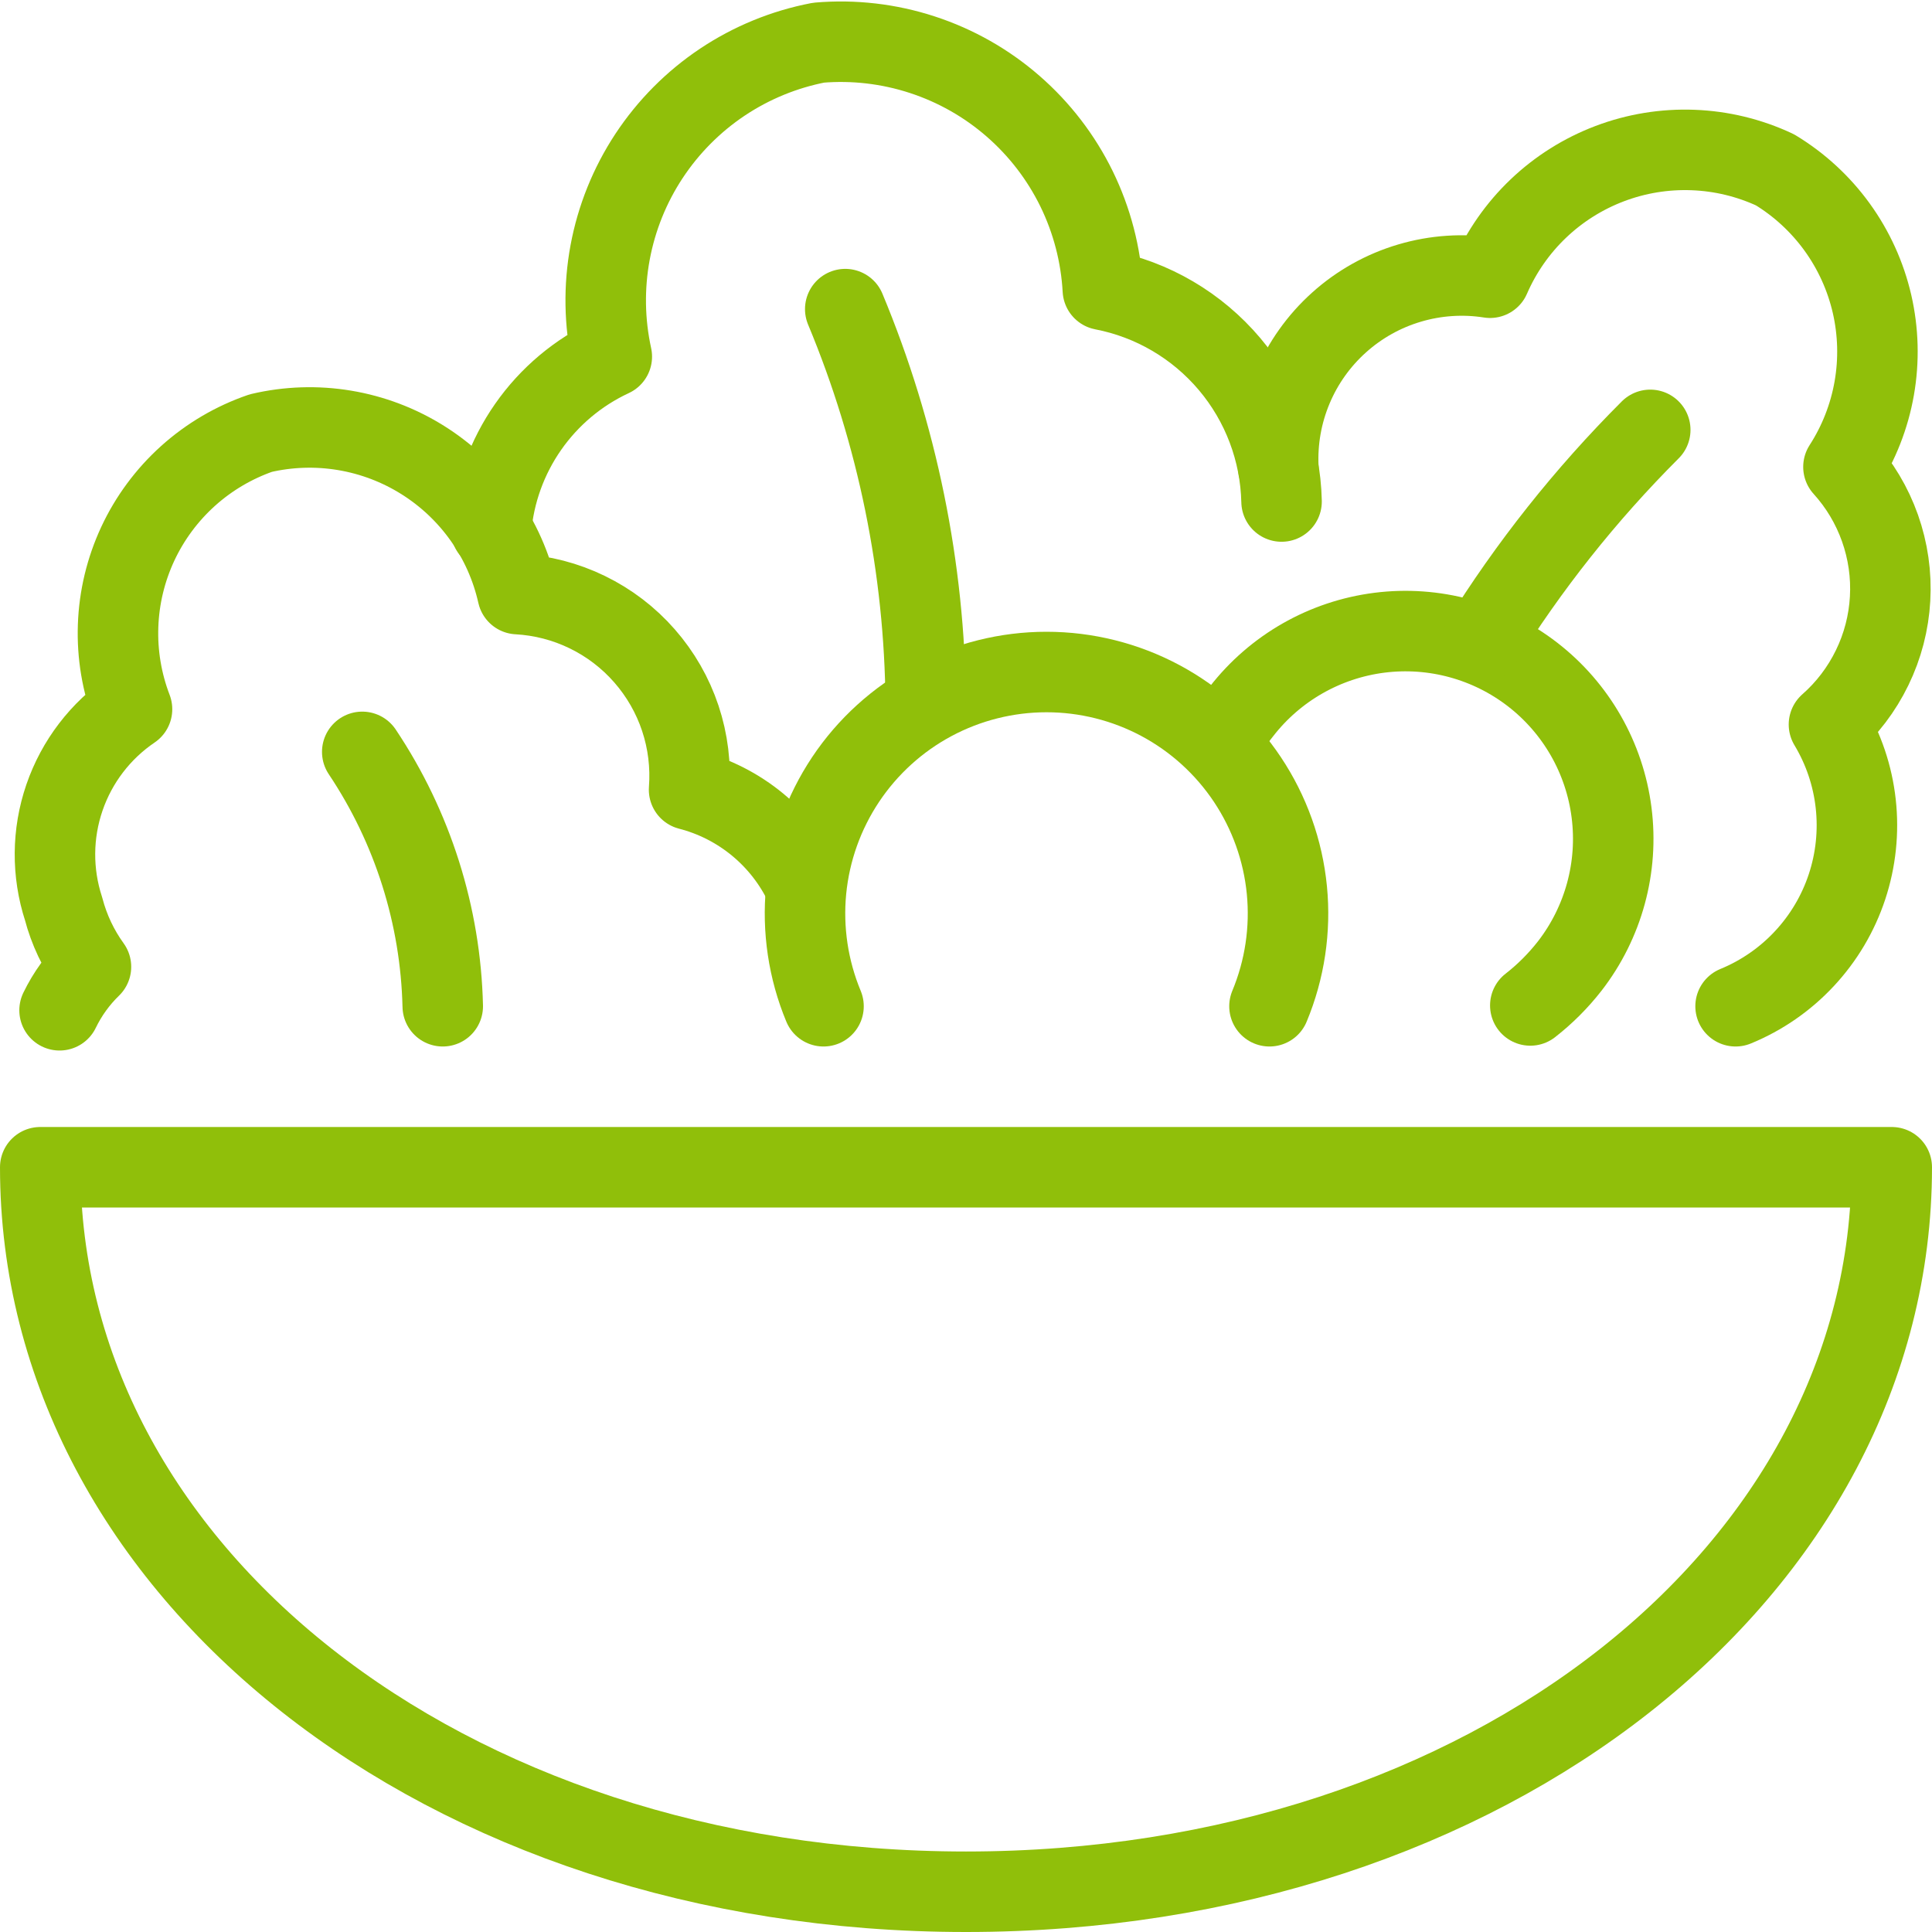<svg width="48" height="48" viewBox="0 0 48 48" fill="none" xmlns="http://www.w3.org/2000/svg">
<g clip-path="url(#clip0_892_4847)">
<path d="M1 29C1 39 11 47 24 47C37 47 47 39 47 29H1Z" stroke="#90BF0A" stroke-width="2" stroke-linecap="round" stroke-linejoin="round"/>
<path d="M20 22C19.724 21.416 19.323 20.901 18.825 20.489C18.327 20.078 17.745 19.781 17.12 19.62C17.166 19.02 17.092 18.416 16.902 17.845C16.712 17.274 16.409 16.747 16.012 16.294C15.616 15.841 15.132 15.472 14.591 15.209C14.05 14.945 13.461 14.793 12.86 14.76C12.707 14.077 12.42 13.431 12.015 12.859C11.611 12.288 11.097 11.802 10.504 11.43C9.911 11.058 9.25 10.807 8.559 10.692C7.868 10.577 7.162 10.6 6.48 10.76C5.812 10.99 5.197 11.352 4.672 11.824C4.147 12.297 3.722 12.87 3.423 13.511C3.125 14.151 2.958 14.845 2.934 15.551C2.909 16.257 3.027 16.96 3.28 17.62C2.497 18.151 1.908 18.921 1.601 19.816C1.294 20.711 1.287 21.681 1.58 22.58C1.716 23.098 1.946 23.586 2.26 24.02C1.939 24.331 1.675 24.697 1.48 25.1" stroke="#90BF0A" stroke-width="2" stroke-linecap="round" stroke-linejoin="round"/>
<path d="M31.84 12.46C31.812 11.208 31.357 10.003 30.549 9.046C29.741 8.089 28.63 7.437 27.4 7.2C27.352 6.329 27.13 5.476 26.747 4.692C26.363 3.908 25.827 3.21 25.168 2.637C24.51 2.064 23.744 1.63 22.914 1.359C22.085 1.088 21.209 0.986 20.34 1.06C19.485 1.224 18.671 1.558 17.947 2.041C17.223 2.525 16.604 3.149 16.124 3.876C15.645 4.603 15.317 5.418 15.158 6.274C14.999 7.13 15.014 8.01 15.2 8.86C14.365 9.248 13.648 9.851 13.121 10.606C12.594 11.361 12.276 12.242 12.2 13.16" stroke="#90BF0A" stroke-width="2" stroke-linecap="round" stroke-linejoin="round"/>
<path d="M43.12 25C43.768 24.734 44.351 24.331 44.828 23.819C45.306 23.307 45.668 22.698 45.888 22.033C46.108 21.368 46.182 20.663 46.105 19.968C46.028 19.271 45.801 18.6 45.44 18C45.888 17.606 46.252 17.127 46.513 16.59C46.774 16.054 46.926 15.471 46.959 14.875C46.993 14.28 46.907 13.684 46.708 13.121C46.509 12.559 46.201 12.042 45.8 11.6C46.183 11.007 46.443 10.343 46.565 9.647C46.687 8.952 46.668 8.239 46.51 7.551C46.351 6.863 46.056 6.213 45.642 5.641C45.228 5.069 44.704 4.586 44.1 4.22C43.461 3.921 42.768 3.753 42.063 3.727C41.358 3.7 40.654 3.815 39.994 4.065C39.334 4.315 38.731 4.694 38.22 5.181C37.709 5.668 37.301 6.253 37.02 6.9C36.352 6.795 35.668 6.841 35.02 7.033C34.371 7.225 33.773 7.559 33.27 8.011C32.766 8.463 32.369 9.021 32.108 9.646C31.847 10.27 31.728 10.944 31.76 11.62" stroke="#90BF0A" stroke-width="2" stroke-linecap="round" stroke-linejoin="round"/>
<path d="M20.46 25C20.081 24.088 19.933 23.097 20.028 22.114C20.124 21.131 20.461 20.188 21.009 19.366C21.557 18.545 22.299 17.871 23.17 17.405C24.04 16.94 25.013 16.696 26 16.696C26.987 16.696 27.96 16.94 28.83 17.405C29.701 17.871 30.443 18.545 30.991 19.366C31.539 20.188 31.876 21.131 31.972 22.114C32.068 23.097 31.919 24.088 31.54 25" stroke="#90BF0A" stroke-width="2" stroke-linecap="round" stroke-linejoin="round"/>
<path d="M30.32 18.48C30.467 18.197 30.641 17.929 30.84 17.68C31.678 16.598 32.912 15.893 34.27 15.72C35.627 15.548 36.998 15.922 38.08 16.76C39.162 17.598 39.867 18.832 40.039 20.189C40.212 21.547 39.838 22.918 39 24C38.715 24.365 38.386 24.695 38.02 24.98" stroke="#90BF0A" stroke-width="2" stroke-linecap="round" stroke-linejoin="round"/>
<path d="M9 18.68C10.253 20.554 10.947 22.746 11 25" stroke="#90BF0A" stroke-width="2" stroke-linecap="round" stroke-linejoin="round"/>
<path d="M21 7.68C22.295 10.786 22.974 14.115 23 17.48" stroke="#90BF0A" stroke-width="2" stroke-linecap="round" stroke-linejoin="round"/>
<path d="M41 10.68C39.394 12.285 37.977 14.07 36.78 16" stroke="#90BF0A" stroke-width="2" stroke-linecap="round" stroke-linejoin="round"/>
</g>
<defs>
<clipPath id="clip0_892_4847">
<rect width="48" height="48" fill="white"/>
</clipPath>
</defs>
</svg>
